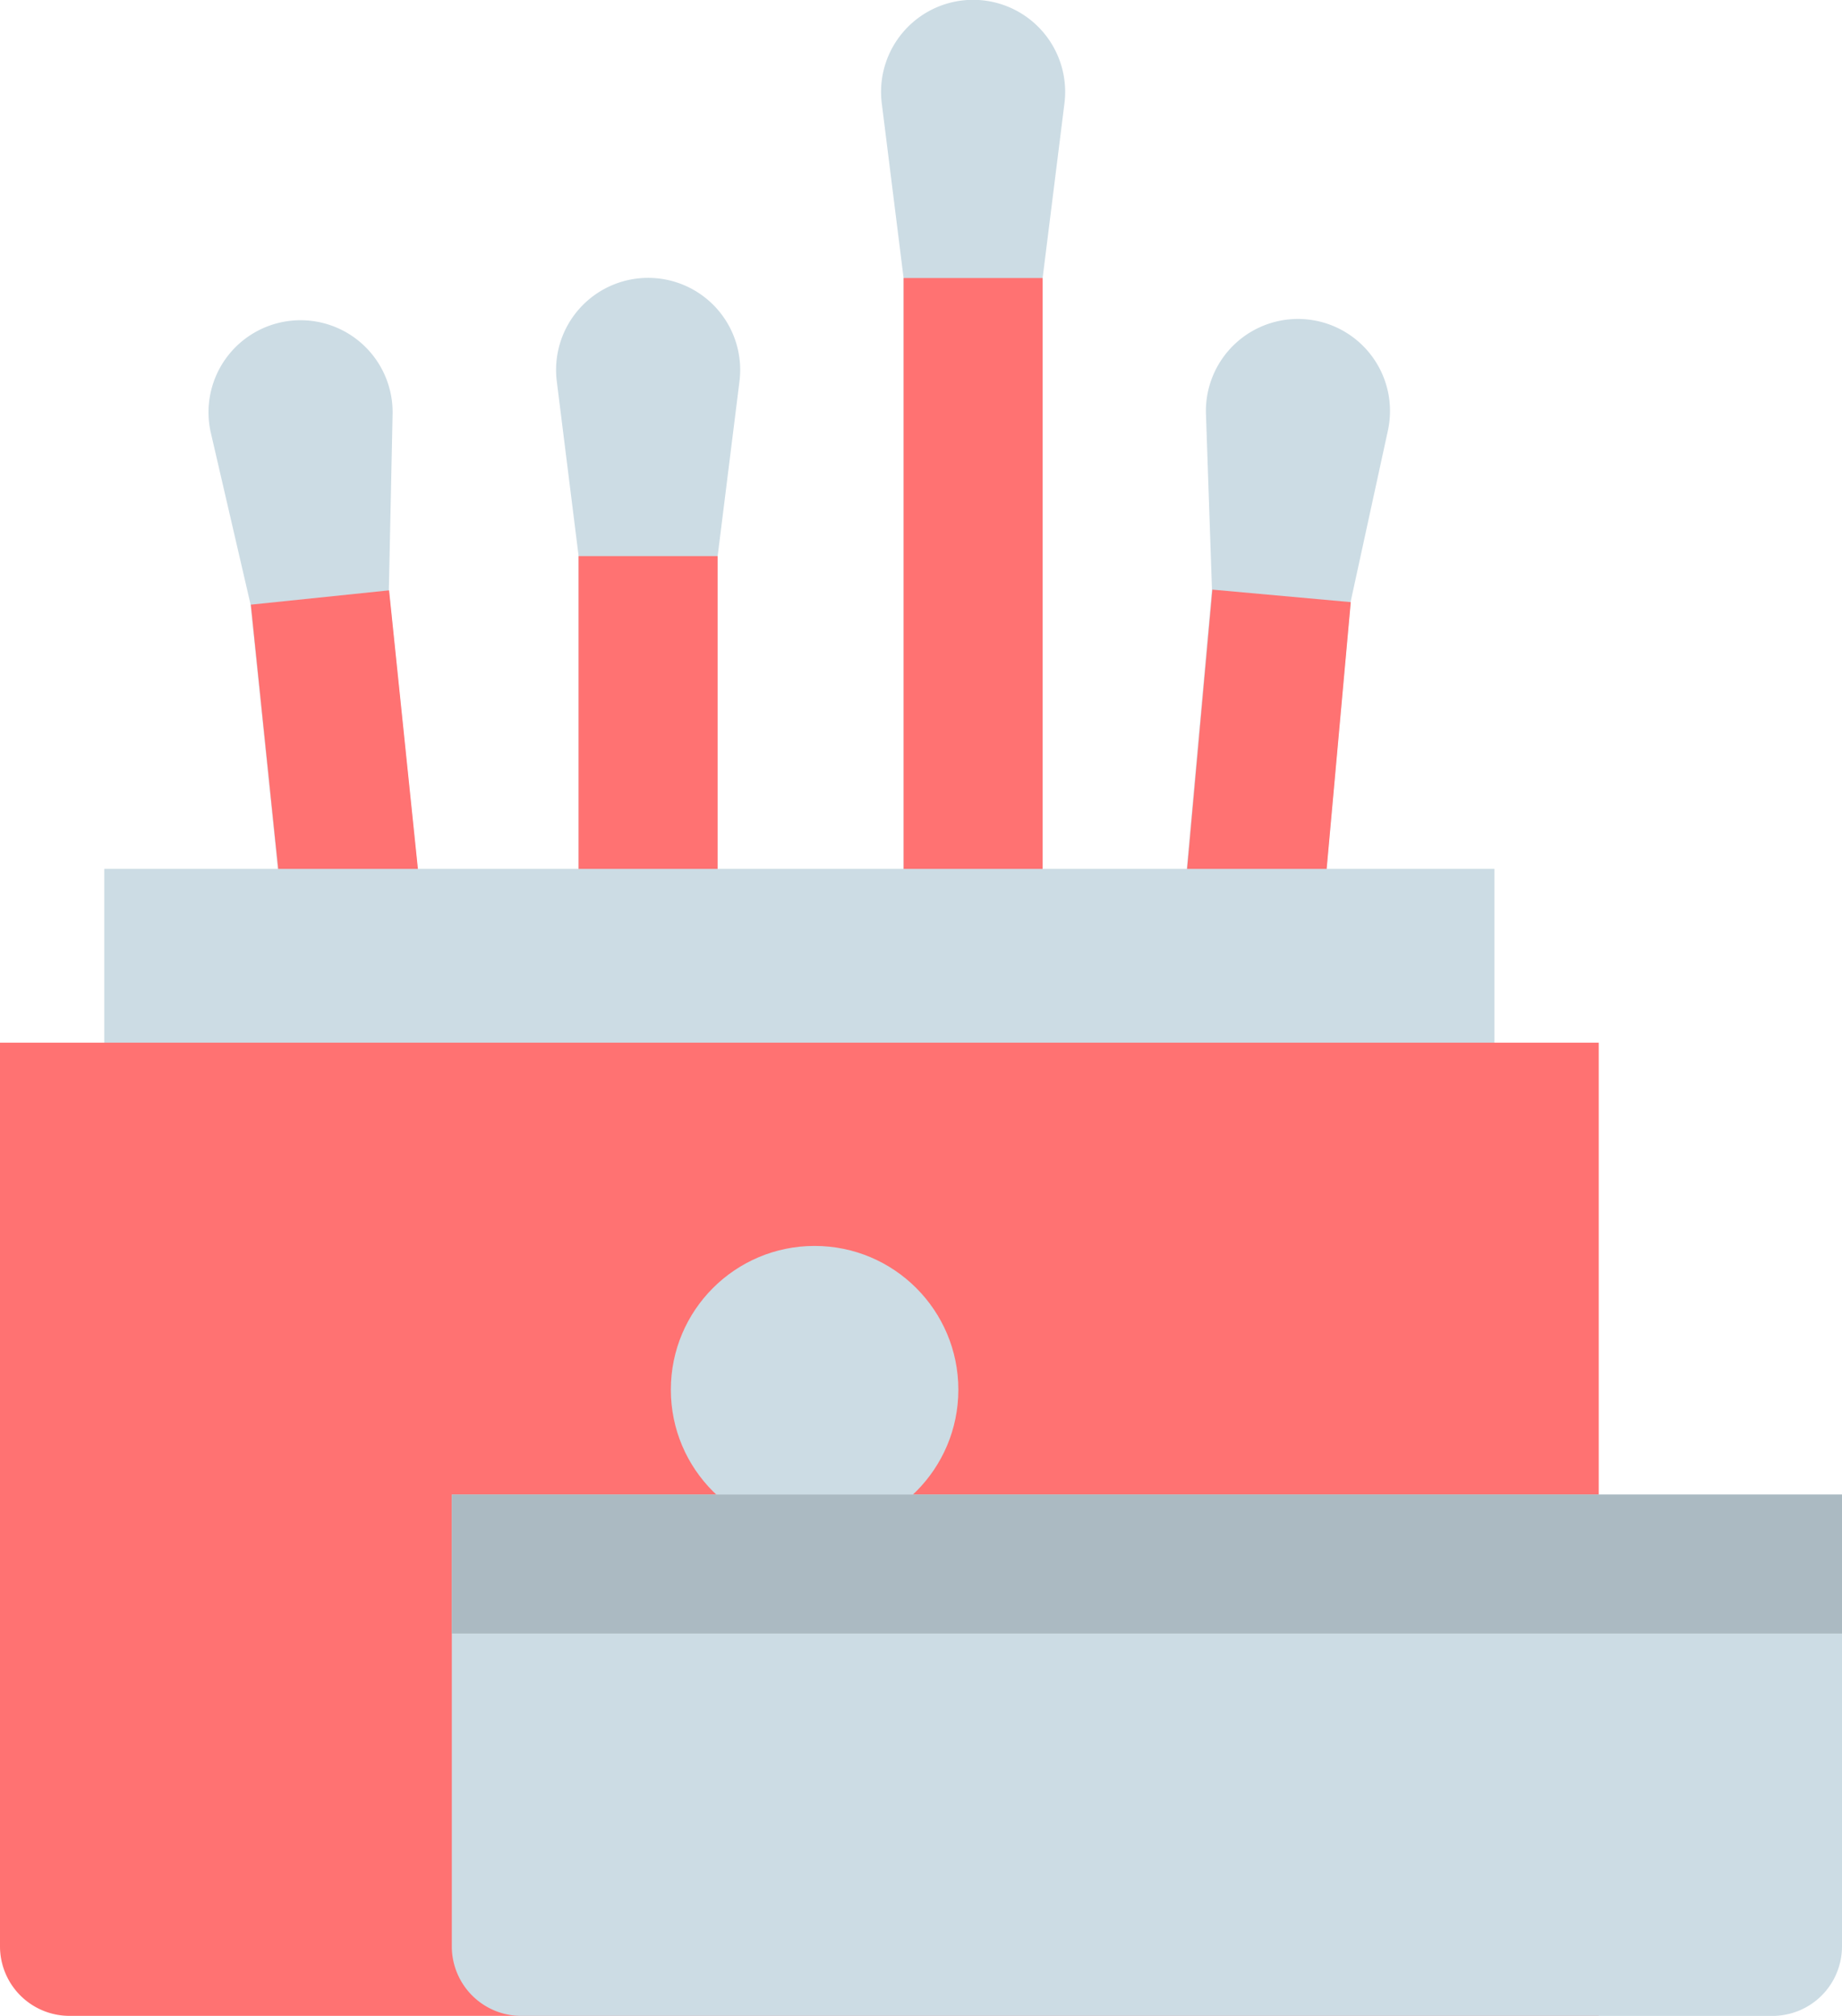 <svg xmlns="http://www.w3.org/2000/svg" width="38.441" height="42.067" viewBox="0 0 38.441 42.067"><defs><style>.a{fill:#ccdce4;}.b{fill:#ff7272;}.c{fill:#abbac2;}</style></defs><path class="a" d="M102.007,125l.828,3.577a1.921,1.921,0,1,1-3.792.392l.078-3.671-2.238-21.644-.828-3.577a1.921,1.921,0,1,1,3.792-.392l-.078,3.671Z" transform="translate(-91.654 -91.04)"/><path class="b" d="M0,0H2.9V21.759H0Z" transform="translate(5.235 12.618) rotate(-5.91)"/><path class="a" d="M179.375,115.561l.455,3.643a1.921,1.921,0,1,1-3.812,0l.455-3.643V93.8l-.455-3.643a1.921,1.921,0,1,1,3.812,0l-.455,3.643Z" transform="translate(-164.398 -82.198)"/><path class="b" d="M181.19,152h2.9v21.759h-2.9Z" transform="translate(-169.115 -140.395)"/><path class="a" d="M254.185,51.561l.455,3.643a1.921,1.921,0,1,1-3.812,0l.455-3.643V29.8l-.455-3.643a1.921,1.921,0,1,1,3.812,0l-.455,3.643Z" transform="translate(-232.426 -24)"/><path class="b" d="M256,88h2.9v21.759H256Z" transform="translate(-237.142 -82.198)"/><path class="a" d="M300.054,124.9l.126,3.669a1.921,1.921,0,1,1-3.8-.343l.781-3.588,1.956-21.671-.126-3.669a1.921,1.921,0,1,1,3.8.342l-.781,3.588Z" transform="translate(-273.824 -90.667)"/><path class="b" d="M0,0H21.759V2.9H0Z" transform="translate(23.343 33.975) rotate(-84.837)"/><path class="a" d="M72,224h29.012v5.8H72Z" transform="translate(-69.824 -205.868)"/><path class="b" d="M81.364,284.308H49.451A1.451,1.451,0,0,1,48,282.858V264H81.364Z" transform="translate(-48 -242.241)"/><circle class="a" cx="3" cy="3" r="3" transform="translate(14 26)"/><path class="a" d="M152,368h29.012v9.429a1.451,1.451,0,0,1-1.451,1.451H153.451A1.451,1.451,0,0,1,152,377.429Z" transform="translate(-142.571 -336.812)"/><path class="c" d="M152,368h29.012v2.9H152Z" transform="translate(-142.571 -336.812)"/></svg>